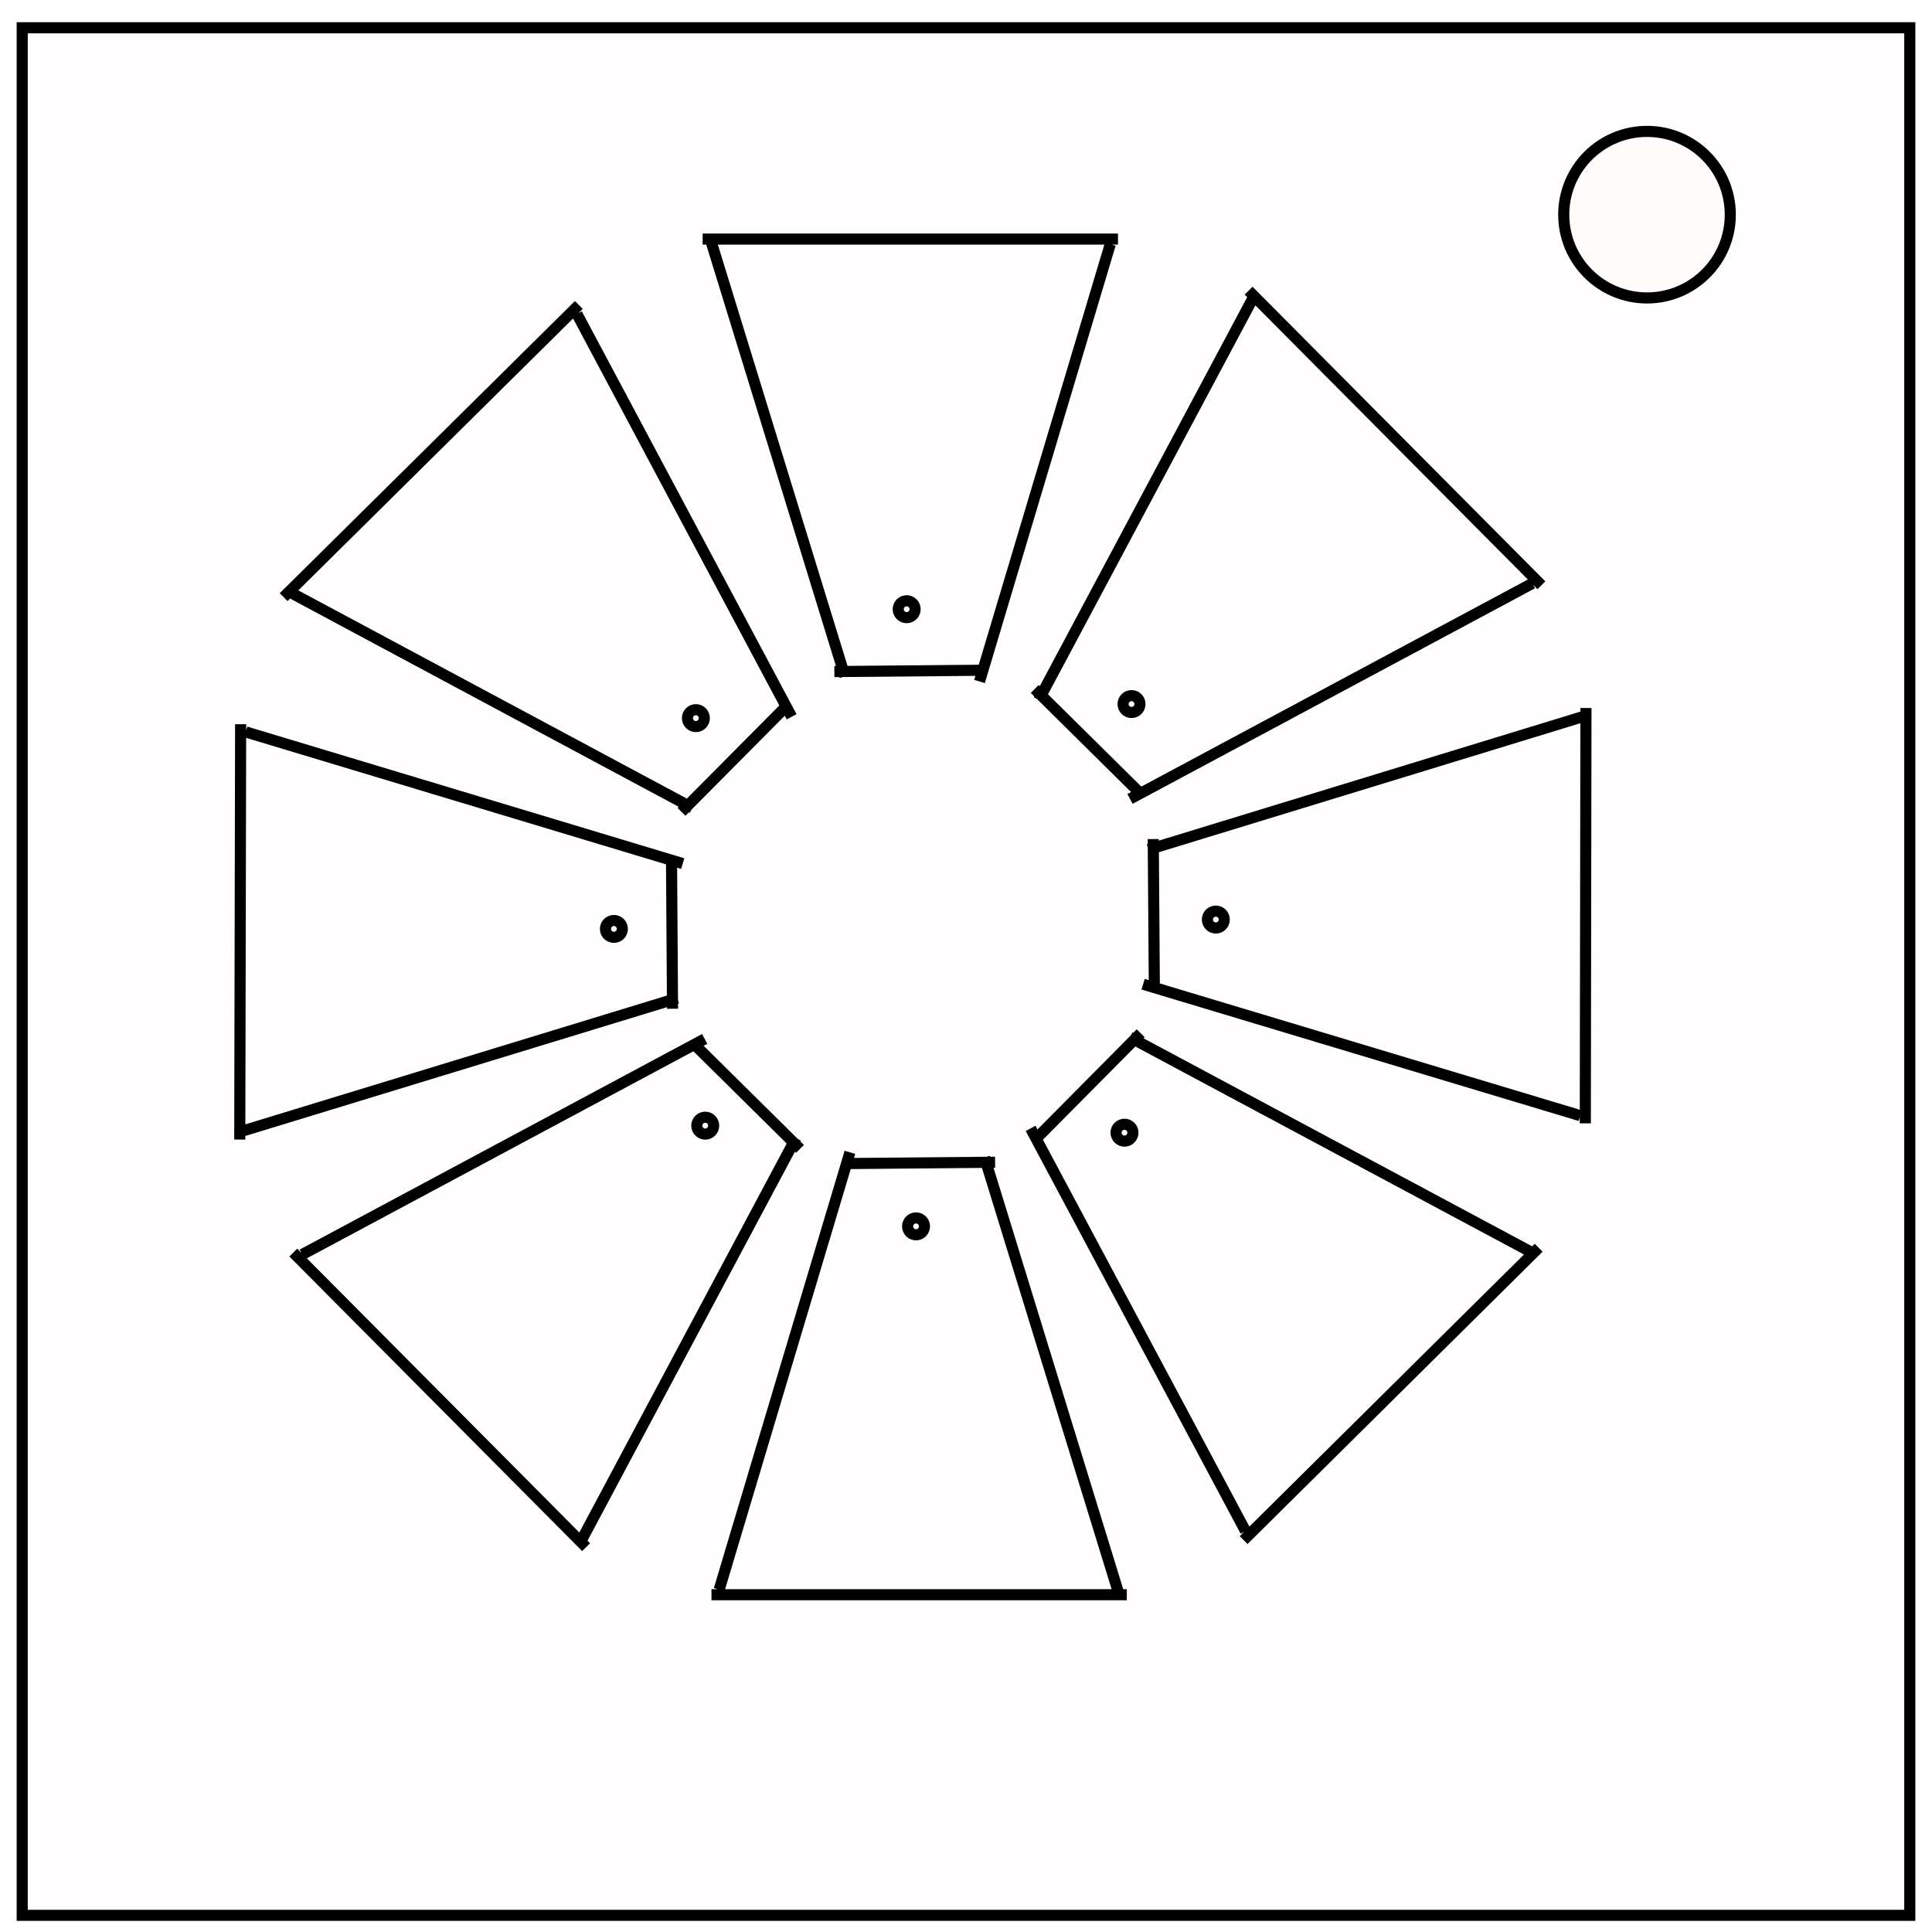 <svg width="348" height="348" xmlns="http://www.w3.org/2000/svg"><path fill-opacity=".01" stroke-width="2" stroke="#000" fill="red" d="M4 5h340v340H4z"/><circle r="15" cy="38.667" cx="296.667" fill-opacity=".01" stroke-linecap="null" stroke-linejoin="null" stroke-dasharray="null" stroke-width="2" stroke="#000" fill="red"/><g fill-opacity=".01" stroke-linecap="null" stroke-linejoin="null" stroke-dasharray="null" stroke-width="2" stroke="#000" fill="none"><path d="M126.563 43.063h74.812m-51.085 77.902l27.498-.244m-49.84-77.658l24.245 78.771m47.797-77.856l-23.553 78.772M202.968 287.249h-74.813m51.085-77.902l-27.497.244m49.839 77.658l-24.244-78.771m-47.797 77.856l23.552-78.772M285.668 127.53l-.116 74.813m-77.822-51.206l.2 27.498m77.736-49.719l-78.81 24.122m77.782 47.918l-78.735-23.675M43.187 205.261l.157-74.813m77.795 51.248l-.186-27.498M43.19 203.875l78.822-24.08m-77.755-47.959l78.721 23.717"/></g><g fill-opacity=".01" stroke-linecap="null" stroke-linejoin="null" stroke-dasharray="null" stroke-width="2" stroke="#000" fill="none"><path d="M224.907 52.358l52.736 53.063m-91.265 18.682l19.556 19.332m19.949-90.095l-38.78 72.724m88.914-20.98l-72.473 38.823M105.568 278.682L52.832 225.62m91.265-18.683l-19.556-19.331M104.592 277.7l38.78-72.724m-88.914 20.98l72.473-38.822M277.152 224.752l-53.145 52.654m-18.541-91.295l-19.361 19.527m90.063 20.089l-72.664-38.894m20.842 88.947l-38.71-72.534M51.09 107.558l53.173-52.626m18.491 91.304l19.372-19.515m-90.052-20.137l72.644 38.932m-20.796-88.959l38.671 72.555"/></g><circle r="1.521" cy="109.734" cx="163.312" stroke-linecap="null" stroke-linejoin="null" stroke-dasharray="null" stroke-width="2" stroke="#000" fill="none"/><circle r="1.521" cy="126.82" cx="203.813" stroke-linecap="null" stroke-linejoin="null" stroke-dasharray="null" stroke-width="2" stroke="#000" fill="none"/><circle r="1.521" cy="165.633" cx="219" stroke-linecap="null" stroke-linejoin="null" stroke-dasharray="null" stroke-width="2" stroke="#000" fill="none"/><circle r="1.521" cy="204.023" cx="202.547" stroke-linecap="null" stroke-linejoin="null" stroke-dasharray="null" stroke-width="2" stroke="#000" fill="none"/><circle r="1.521" cy="220.898" cx="165" stroke-linecap="null" stroke-linejoin="null" stroke-dasharray="null" stroke-width="2" stroke="#000" fill="none"/><circle r="1.521" cy="202.758" cx="127.031" stroke-linecap="null" stroke-linejoin="null" stroke-dasharray="null" stroke-width="2" stroke="#000" fill="none"/><circle r="1.521" cy="167.32" cx="110.578" stroke-linecap="null" stroke-linejoin="null" stroke-dasharray="null" stroke-width="2" stroke="#000" fill="none"/><circle r="1.521" cy="129.352" cx="125.344" stroke-linecap="null" stroke-linejoin="null" stroke-dasharray="null" stroke-width="2" stroke="#000" fill="none"/></svg>